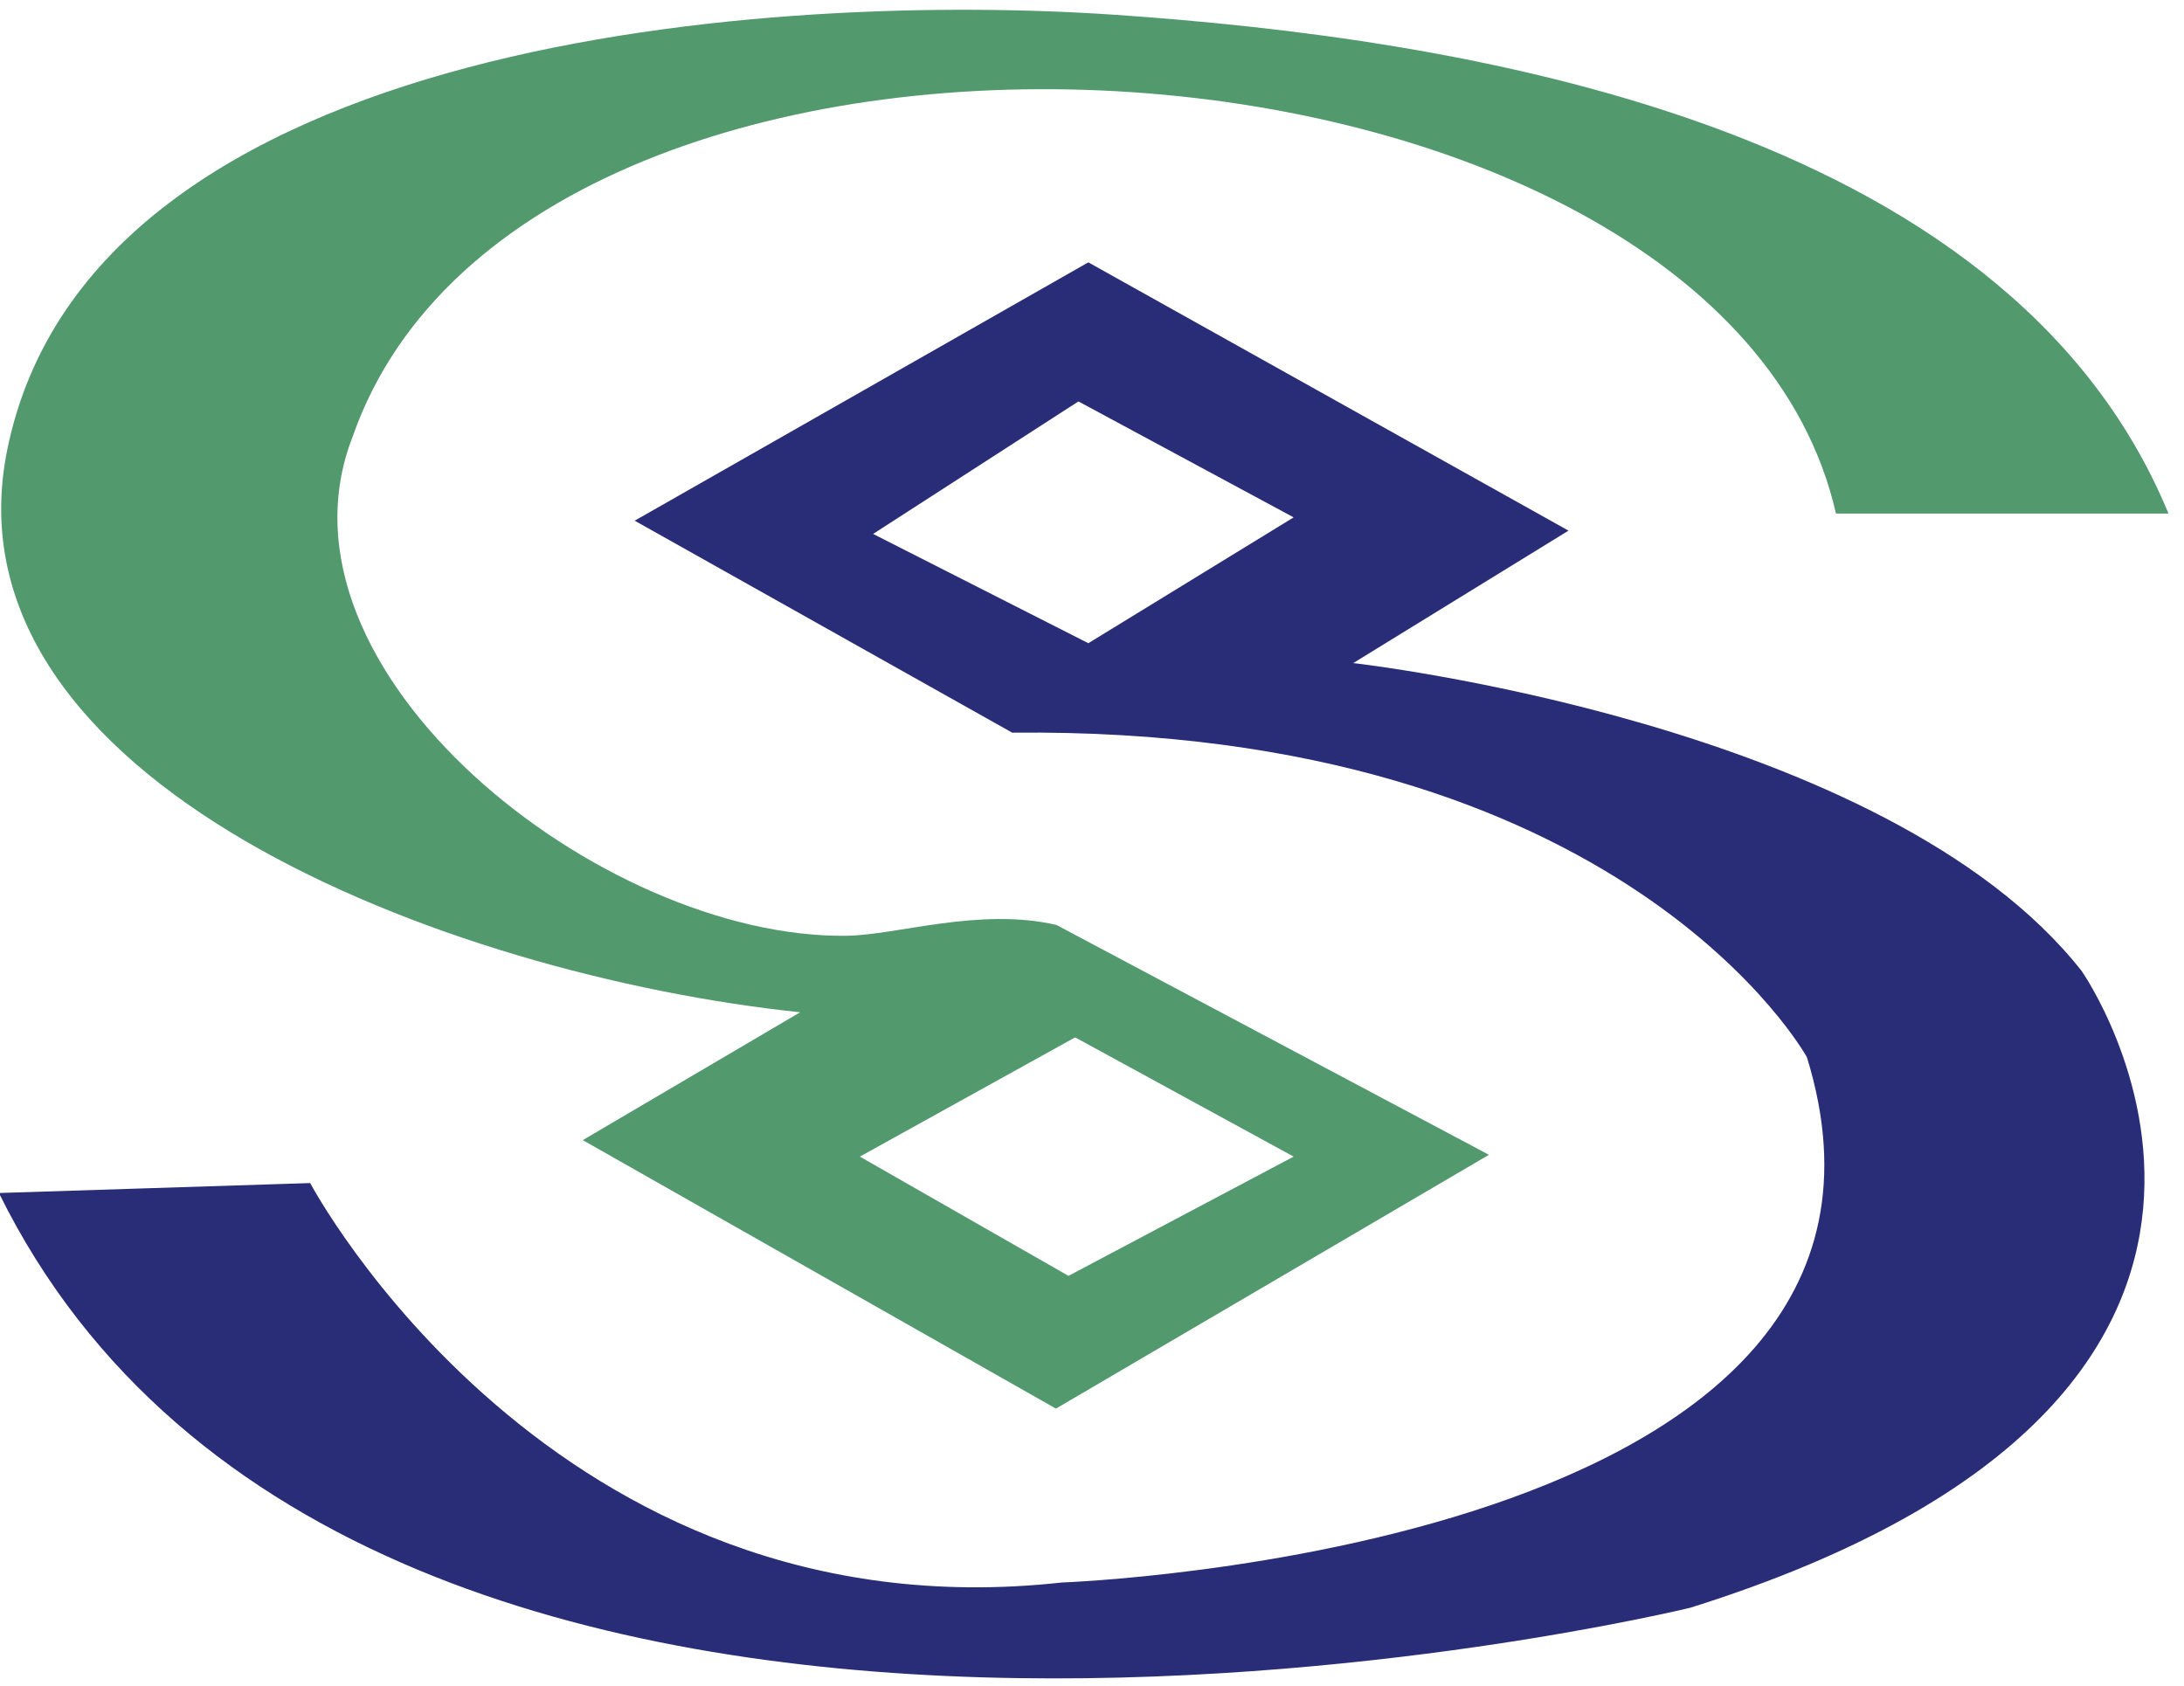 <?xml version="1.0" encoding="UTF-8"?>
<svg width="79px" height="61px" viewBox="0 0 79 61" version="1.1" xmlns="http://www.w3.org/2000/svg" xmlns:xlink="http://www.w3.org/1999/xlink">
    <!-- Generator: Sketch 44.1 (41455) - http://www.bohemiancoding.com/sketch -->
    <title>民生银行</title>
    <desc>Created with Sketch.</desc>
    <defs></defs>
    <g id="Page-1" stroke="none" stroke-width="1" fill="none" fill-rule="evenodd">
        <g id="app" transform="translate(-5, -999)">
            <g id="民生银行" transform="translate(4, 990)">
                <rect id="Rectangle-Copy-8" x="0" y="0" width="80" height="80"></rect>
                <g id="Group-Copy" transform="translate(0, 8.471)">
                    <path d="M40.367,10.019 L57.736,19.724 L49.949,24.515 C49.949,24.515 69.235,26.671 76.302,35.658 C76.302,35.658 86.94,50.896 62.145,58.685 C62.145,58.685 14.136,70.4 0.961,43.684 L12.22,43.324 C12.22,43.324 20.961,59.811 39.411,57.773 C39.411,57.773 71.871,56.625 66.36,38.772 C66.36,38.772 59.773,26.793 37.614,27.032 L23.958,19.364 L40.367,10.019 L40.367,10.019 Z M40.009,15.05 L47.794,19.244 L40.367,23.796 L32.582,19.843 L40.009,15.05 L40.009,15.05 Z" id="Fill-66" fill="#292D78"></path>
                    <path d="M41.373,1.067 C53.513,1.906 73.549,4.842 79.439,19.106 L67.411,19.106 C63.186,0.533 20.185,-2.131 13.754,16.33 C10.451,24.793 22.76,34.498 31.623,34.379 C33.467,34.353 36.414,33.345 39.212,33.986 L54.858,42.302 L39.195,51.483 C33.49,48.248 27.785,45.008 22.08,41.771 C24.702,40.229 27.324,38.688 29.944,37.146 C17.127,35.801 -1.174,28.77 1.263,16.793 C4.33,1.745 29.233,0.227 41.373,1.067 L41.373,1.067 Z M32.103,42.367 L39.89,38.054 L47.794,42.367 L39.649,46.681 L32.103,42.367 L32.103,42.367 Z" id="Fill-67" fill="#52996D"></path>
                </g>
            </g>
        </g>
    </g>
</svg>